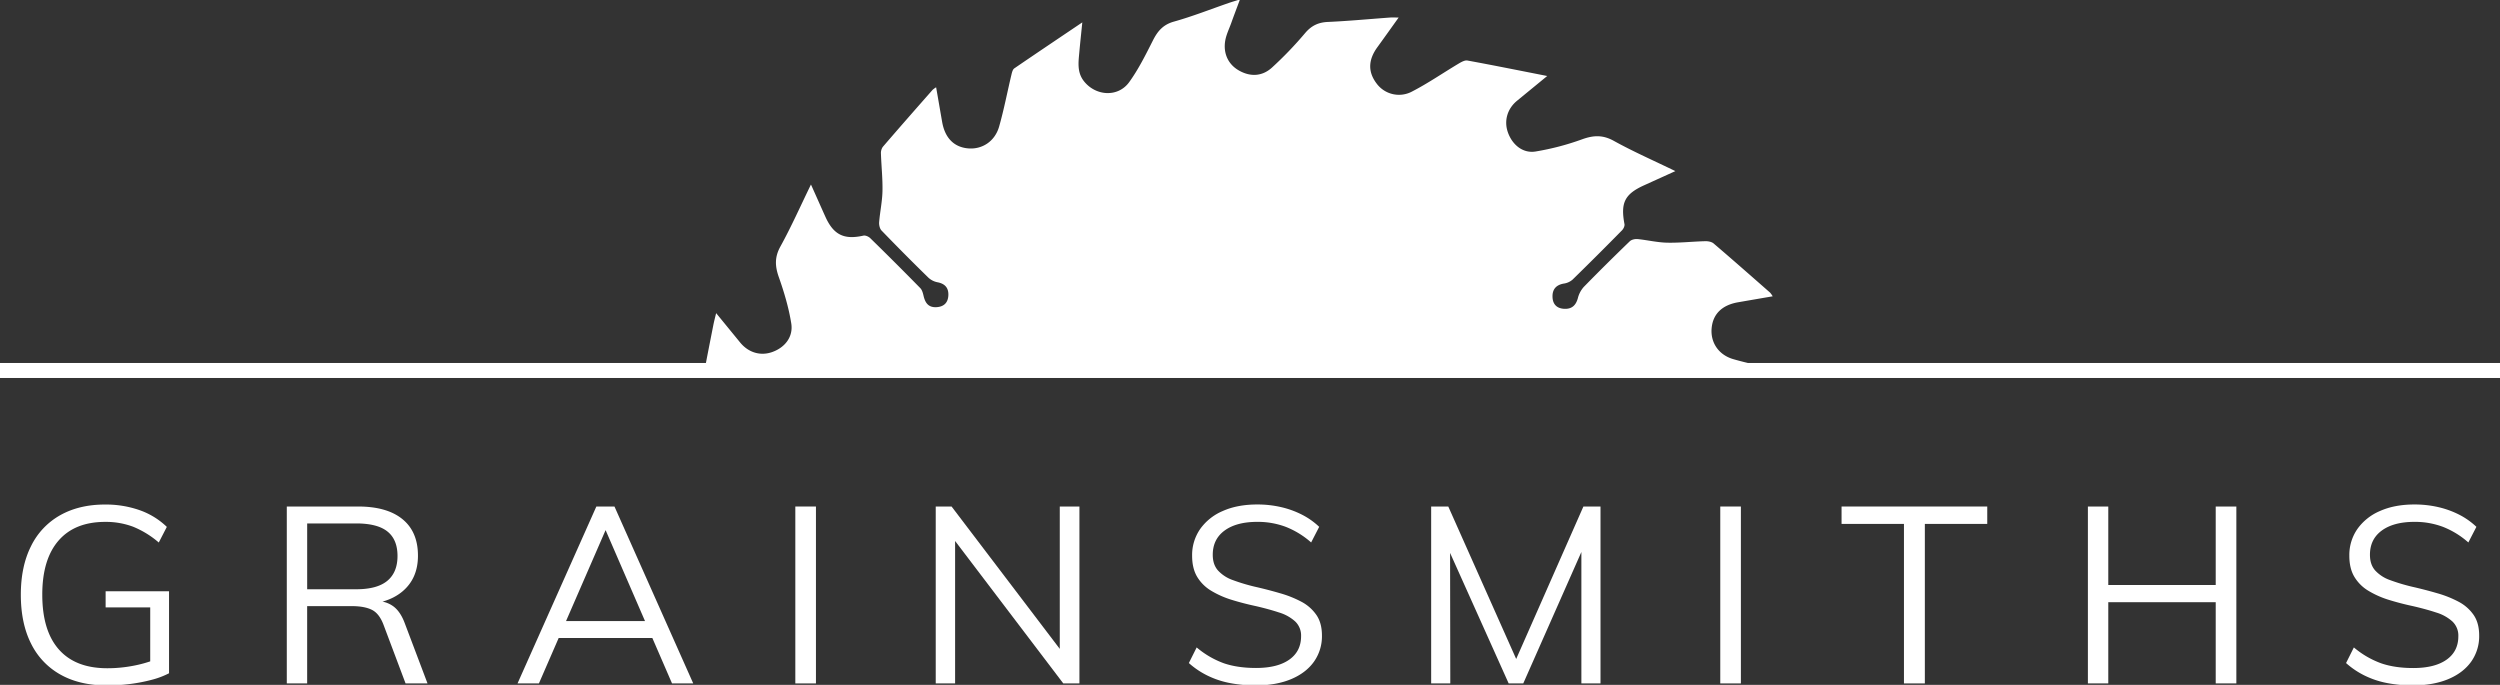 <svg id="Layer_1" data-name="Layer 1" xmlns="http://www.w3.org/2000/svg" viewBox="0 0 1920 526"><rect x="0" y="0" width="1920" height="526" fill="#333333" stroke="none"/><defs><style>.cls-1{fill:#fff;}</style></defs><title>Artboard 6</title><rect class="cls-1" y="278.77" width="1920" height="11.52"/><path class="cls-1" d="M1377.36,289.65l-.66-1c-1.14-1.65-3.65-2.78-5.74-3.29-13.21-3.25-26.63-5.74-39.69-9.5-11.45-3.29-17.6-12.83-16.76-23.49.88-11.09,7.91-18.08,20.38-20.23,8.64-1.5,17.3-3,26.54-4.57a18.6,18.6,0,0,0-2-2.83c-14.41-12.64-28.79-25.32-43.37-37.76-1.54-1.32-4.28-1.79-6.44-1.74-9.8.26-19.59,1.36-29.37,1.14-7.53-.17-15-2-22.55-2.76-2-.19-4.63.38-6,1.66q-17.94,17.3-35.38,35.11a20.3,20.3,0,0,0-4.53,8.64c-1.54,5.59-4.75,8.44-10.5,8.14-5.52-.29-8.69-3.35-8.95-8.87-.28-6,2.65-9.49,8.76-10.53a13,13,0,0,0,6.6-3q19.18-18.74,38-37.89c1.13-1.14,2.17-3.31,1.9-4.74-3.11-16.42.17-23.08,15.08-29.84l24-10.89c-16.82-8.17-32.42-15-47.28-23.23-8.32-4.61-15.39-4.37-24-1.31a200.71,200.71,0,0,1-36.23,9.51c-9.83,1.52-17.94-5.42-21.2-15-3-8.8-.25-18,7.19-24.06,7.21-5.9,14.41-11.82,23.1-18.95-21.63-4.25-41.41-8.26-61.25-11.88-2.09-.38-4.81,1.19-6.89,2.43-11.87,7.08-23.32,15-35.55,21.31a21.32,21.32,0,0,1-27.1-5.78c-7-9-6.82-18.32.32-28.15,5.29-7.28,10.5-14.63,16.38-22.84-3.18,0-4.85-.1-6.51,0-15.94,1.16-31.85,2.68-47.8,3.39-7.35.33-12.59,2.78-17.43,8.44a285.8,285.8,0,0,1-25.63,26.68c-7.46,6.72-16.55,7.24-25.51,2.05-8-4.63-12-13-10.3-22.88.8-4.54,2.92-8.85,4.52-13.24,2-5.63,4.15-11.23,6.8-18.37C948.21.87,946,1.48,943.86,2.22c-14.07,4.85-28,10.37-42.28,14.37-8.3,2.32-12.5,7.28-16.11,14.41-5.56,11-11.09,22.17-18.26,32.09-8.54,11.81-25.58,10.77-34.67-.63-5.4-6.78-4.34-14.36-3.65-22,.65-7.24,1.43-14.46,2.32-23.27C812.75,29.63,795.8,41,779,52.5c-1.29.89-1.83,3.2-2.25,5-3.16,13.24-5.7,26.65-9.43,39.72-3.23,11.3-12.92,17.57-23.53,16.76-11-.85-18.07-7.91-20.23-20.36-1.51-8.66-3-17.32-4.62-26.58a19.21,19.21,0,0,0-2.74,2C703.43,83.53,690.64,98.09,678,112.79a8.27,8.27,0,0,0-1.43,5.26c.31,9.58,1.38,19.16,1.17,28.73-.17,8-1.91,15.89-2.56,23.87-.17,2.11.47,5,1.87,6.42q17.76,18.39,36.05,36.26a14.32,14.32,0,0,0,7,3.47c5.89,1.14,8.58,4.59,8.23,10.27-.34,5.42-3.41,8.47-9,8.83-6.18.39-8.72-3.14-10-8.55-.49-2.13-1.12-4.62-2.56-6.09q-19-19.38-38.42-38.35c-1.24-1.22-3.69-2.29-5.24-1.95-14.79,3.32-22.88-.53-29.15-14.37-3.55-7.84-7-15.71-11.14-24.88-8.19,16.82-15.17,32.58-23.47,47.6-4.51,8.16-4.18,15.09-1.23,23.48,4.08,11.57,7.64,23.51,9.57,35.59,1.67,10.35-4.93,18.57-14.68,22-9,3.18-18.21.42-24.58-7.35L550,240.49c-1,4.06-1.67,6.65-2.18,9.28-2.6,13.29-5.29,26.56-7.69,39.88Z"/><path class="cls-1" d="M81.9,526.39q-20.69,0-35.46-8.3a55,55,0,0,1-22.61-23.85Q16,478.69,16,456.74q0-21.75,7.83-37.3a54.71,54.71,0,0,1,22.41-23.76q14.59-8.21,34.5-8.2a78.35,78.35,0,0,1,26.38,4.29,57.46,57.46,0,0,1,21,12.88l-6.18,12a71.47,71.47,0,0,0-19.71-12.12,59.33,59.33,0,0,0-21.45-3.72q-23.38,0-35.85,14.41t-12.46,41.5q0,27.67,12.75,42.08t37.1,14.41a105.07,105.07,0,0,0,19.62-1.82,95.28,95.28,0,0,0,17.29-4.86l-3.86,8V466.48H81.12V454.07h48.7v63a63.24,63.24,0,0,1-13.24,5,127.5,127.5,0,0,1-16.81,3.25A141.89,141.89,0,0,1,81.9,526.39Z"/><path class="cls-1" d="M220.26,524.87V389H275q22.21,0,34.11,9.73t11.88,28.06q0,17.55-12.08,27.57t-33.91,10l14.3-2.68a20.81,20.81,0,0,1,12.95,4.11q5.4,4.1,8.69,13.07l17.39,46H311.47l-17-45.23q-3.3-8.58-9-11.35t-15.17-2.77h-34.4v59.35Zm15.65-72.32h37.68q16.05,0,23.87-6.49T305.29,427q0-12.6-7.73-18.8t-24-6.2H235.91Z"/><path class="cls-1" d="M413.89,524.87H397.46L458,389h13.91l60.49,135.87H516.12L462.2,400.45H468ZM423.17,490l5.6-13H501l5.61,13Z"/><path class="cls-1" d="M610.81,524.87V389h15.84V524.87Z"/><path class="cls-1" d="M718.64,524.87V389h12.17l87.74,115.45-4.64,1.14V389H829V524.87H816.61L729.07,409.61l4.45-1.33V524.87Z"/><path class="cls-1" d="M964.44,526.39a103.6,103.6,0,0,1-19.9-1.81,68.22,68.22,0,0,1-17.2-5.73,63,63,0,0,1-14.3-9.63l6-12a68.36,68.36,0,0,0,21,12.21Q950.53,513,964.64,513q16.43,0,25.51-6.39t9.08-18a14.92,14.92,0,0,0-4.54-11.35,32.35,32.35,0,0,0-12.37-6.87q-7.83-2.58-17.68-4.87-9.85-2.1-18.75-4.86a69.85,69.85,0,0,1-15.75-7A31.07,31.07,0,0,1,919.42,443q-3.87-6.48-3.87-16.21a35,35,0,0,1,6.19-20.52,40.67,40.67,0,0,1,17.39-13.83q11.21-5,26.47-5a80.5,80.5,0,0,1,18.17,2,69.57,69.57,0,0,1,16.13,5.82,56.22,56.22,0,0,1,13.24,9.35l-6.18,12a65.63,65.63,0,0,0-19.52-12,61.12,61.12,0,0,0-21.84-3.82q-16,0-25.12,6.68t-9.08,18.7q0,7.44,4.06,12a28,28,0,0,0,11.4,7.35,143.24,143.24,0,0,0,16.81,5.06q10.05,2.28,19.33,5a83.67,83.67,0,0,1,16.52,6.58A32.2,32.2,0,0,1,1011,472.3q4.25,6.19,4.25,15.74a33.68,33.68,0,0,1-6.19,20.22q-6.18,8.6-17.58,13.36T964.44,526.39Z"/><path class="cls-1" d="M1099.13,524.87V389h13.15l55.84,125.37h-7.34L1216.05,389h13.14V524.87H1214.5V409.61l6,.76-50.63,114.5h-11.21l-51.4-114.5,6.38-.76.19,115.26Z"/><path class="cls-1" d="M1321.17,524.87V389H1337V524.87Z"/><path class="cls-1" d="M1462.24,524.87V402.36h-47.92V389h111.89v13.36h-47.93V524.87Z"/><path class="cls-1" d="M1603.5,524.87V389h15.66V524.87Zm7.35-62.4V449.3h99.71v13.17Zm90.82,62.4V389h15.85V524.87Z"/><path class="cls-1" d="M1853.18,526.39a103.71,103.71,0,0,1-19.91-1.81,68.22,68.22,0,0,1-17.2-5.73,63,63,0,0,1-14.3-9.63l6-12a68.48,68.48,0,0,0,21,12.21q10.53,3.63,24.64,3.62,16.43,0,25.51-6.39t9.08-18a14.88,14.88,0,0,0-4.54-11.35,32.35,32.35,0,0,0-12.37-6.87q-7.83-2.58-17.68-4.87-9.86-2.1-18.74-4.86a70.13,70.13,0,0,1-15.76-7A31.16,31.16,0,0,1,1808.15,443q-3.87-6.48-3.86-16.21a35,35,0,0,1,6.18-20.52,40.67,40.67,0,0,1,17.39-13.83q11.21-5,26.48-5a80.42,80.42,0,0,1,18.16,2,69.65,69.65,0,0,1,16.14,5.82,56.63,56.63,0,0,1,13.24,9.35l-6.19,12a65.5,65.5,0,0,0-19.52-12,61.1,61.1,0,0,0-21.83-3.82q-16,0-25.13,6.68t-9.08,18.7q0,7.44,4.06,12a28,28,0,0,0,11.4,7.35,143.83,143.83,0,0,0,16.81,5.06q10,2.28,19.33,5a83.67,83.67,0,0,1,16.52,6.58,32.2,32.2,0,0,1,11.5,10.12Q1904,478.5,1904,488a33.68,33.68,0,0,1-6.18,20.22q-6.19,8.6-17.59,13.36T1853.18,526.39Z"/></svg>